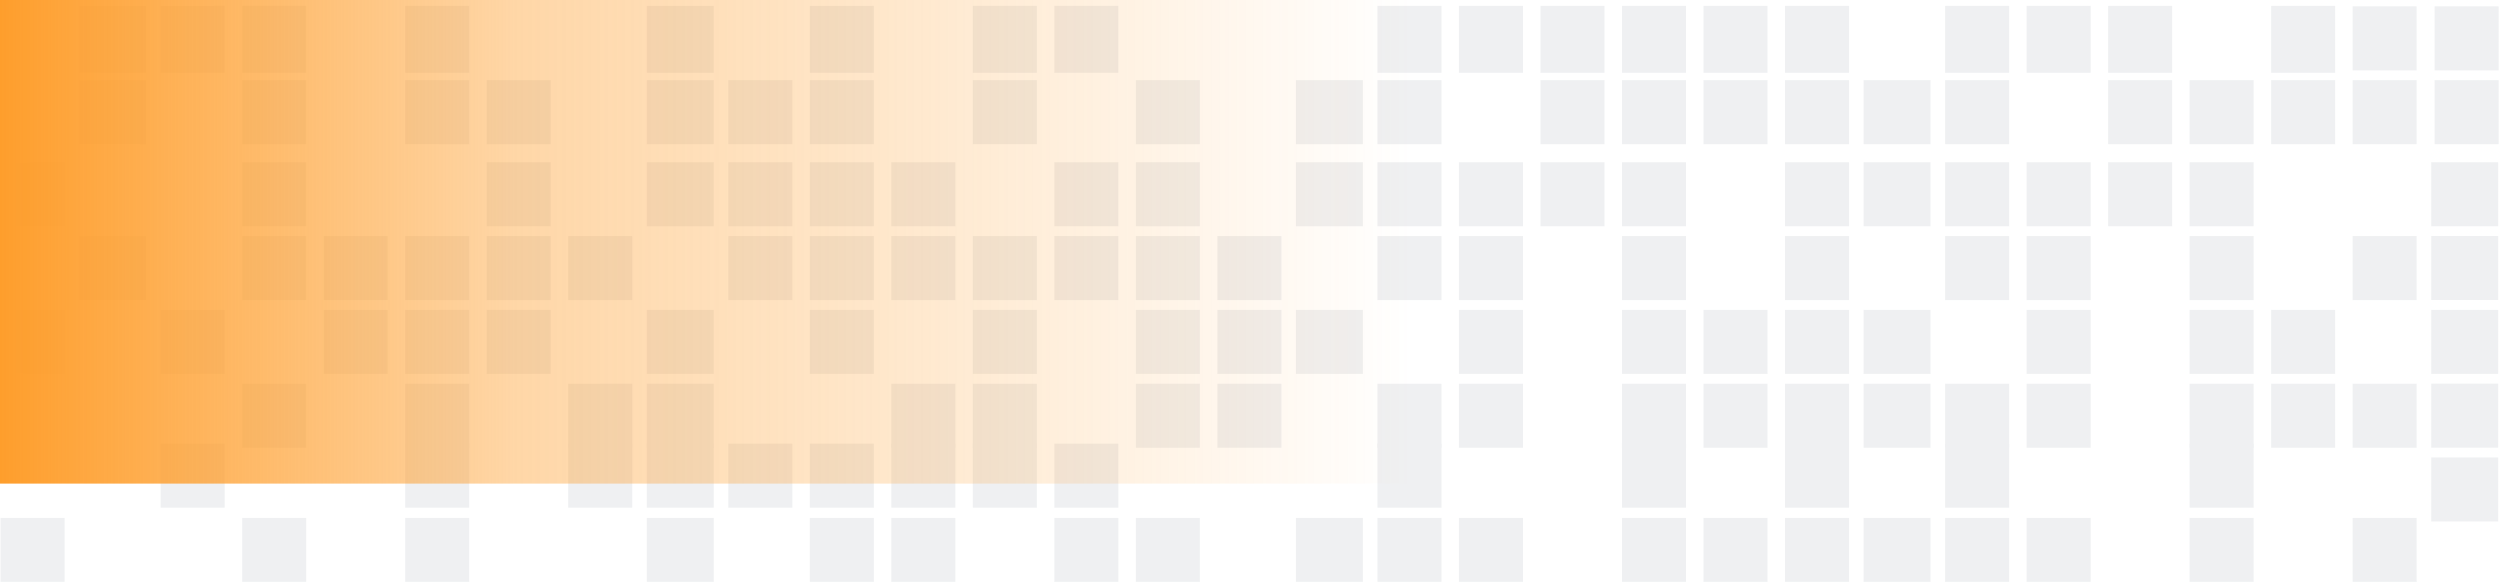 <svg xmlns="http://www.w3.org/2000/svg" xmlns:xlink="http://www.w3.org/1999/xlink" width="305" height="71" viewBox="0 0 305 71">
  <defs>
    <linearGradient id="linear-gradient" x1="0.564" y1="0.5" x2="0" y2="0.5" gradientUnits="objectBoundingBox">
      <stop offset="0" stop-color="#fe9d2a" stop-opacity="0"/>
      <stop offset="0.628" stop-color="#fe9d2a" stop-opacity="0.412"/>
      <stop offset="1" stop-color="#fe9d2a"/>
    </linearGradient>
  </defs>
  <g id="Group_3499" data-name="Group 3499" transform="translate(-1615)">
    <g id="Group_3454" data-name="Group 3454" transform="translate(1615.067 0.716)" opacity="0.11">
      <g id="Group_526" data-name="Group 526" transform="translate(304.711 0) rotate(90)" opacity="0.7">
        <rect id="Rectangle_486" data-name="Rectangle 486" width="7.813" height="8.168" transform="translate(19.074 69.253)" fill="#324458"/>
        <rect id="Rectangle_487" data-name="Rectangle 487" width="8.168" height="7.813" transform="translate(0 79.196)" fill="#324458"/>
        <rect id="Rectangle_488" data-name="Rectangle 488" width="7.813" height="7.813" transform="translate(9.061 79.196)" fill="#324458"/>
        <rect id="Rectangle_489" data-name="Rectangle 489" width="7.813" height="7.813" transform="translate(19.074 79.196)" fill="#324458"/>
        <rect id="Rectangle_490" data-name="Rectangle 490" width="7.813" height="7.813" transform="translate(28.083 79.196)" fill="#324458"/>
        <rect id="Rectangle_491" data-name="Rectangle 491" width="8.168" height="7.813" transform="translate(0 89.14)" fill="#324458"/>
        <rect id="Rectangle_492" data-name="Rectangle 492" width="7.813" height="7.813" transform="translate(9.061 89.14)" fill="#324458"/>
        <rect id="Rectangle_493" data-name="Rectangle 493" width="8.168" height="7.813" transform="translate(0 99.084)" fill="#324458"/>
        <rect id="Rectangle_494" data-name="Rectangle 494" width="7.813" height="7.813" transform="translate(9.061 99.084)" fill="#324458"/>
        <rect id="Rectangle_495" data-name="Rectangle 495" width="7.813" height="7.813" transform="translate(19.074 99.084)" fill="#324458"/>
        <rect id="Rectangle_496" data-name="Rectangle 496" width="7.813" height="7.813" transform="translate(28.083 99.084)" fill="#324458"/>
        <rect id="Rectangle_497" data-name="Rectangle 497" width="8.168" height="7.813" transform="translate(0 109.028)" fill="#324458"/>
        <rect id="Rectangle_498" data-name="Rectangle 498" width="7.813" height="7.813" transform="translate(9.061 109.028)" fill="#324458"/>
        <rect id="Rectangle_499" data-name="Rectangle 499" width="7.813" height="7.813" transform="translate(19.074 109.028)" fill="#324458"/>
        <rect id="Rectangle_500" data-name="Rectangle 500" width="8.168" height="7.813" transform="translate(0 118.972)" fill="#324458"/>
        <rect id="Rectangle_501" data-name="Rectangle 501" width="7.813" height="7.813" transform="translate(19.074 118.972)" fill="#324458"/>
        <rect id="Rectangle_502" data-name="Rectangle 502" width="7.813" height="7.813" transform="translate(28.083 118.972)" fill="#324458"/>
        <rect id="Rectangle_503" data-name="Rectangle 503" width="8.168" height="7.813" transform="translate(0 128.916)" fill="#324458"/>
        <rect id="Rectangle_504" data-name="Rectangle 504" width="7.813" height="7.813" transform="translate(9.061 128.916)" fill="#324458"/>
        <rect id="Rectangle_505" data-name="Rectangle 505" width="7.813" height="7.813" transform="translate(19.074 128.916)" fill="#324458"/>
        <rect id="Rectangle_506" data-name="Rectangle 506" width="7.813" height="7.813" transform="translate(28.083 128.916)" fill="#324458"/>
        <rect id="Rectangle_507" data-name="Rectangle 507" width="7.813" height="8.168" transform="translate(9.061 138.505)" fill="#324458"/>
        <rect id="Rectangle_508" data-name="Rectangle 508" width="7.813" height="8.168" transform="translate(19.074 138.505)" fill="#324458"/>
        <rect id="Rectangle_509" data-name="Rectangle 509" width="7.813" height="7.813" transform="translate(28.083 148.449)" fill="#324458"/>
        <rect id="Rectangle_510" data-name="Rectangle 510" width="7.813" height="7.813" transform="translate(9.061 158.393)" fill="#324458"/>
        <rect id="Rectangle_511" data-name="Rectangle 511" width="7.813" height="7.813" transform="translate(19.074 158.393)" fill="#324458"/>
        <rect id="Rectangle_512" data-name="Rectangle 512" width="7.813" height="7.813" transform="translate(28.083 158.393)" fill="#324458"/>
        <rect id="Rectangle_513" data-name="Rectangle 513" width="8.168" height="7.813" transform="translate(0 168.337)" fill="#324458"/>
        <rect id="Rectangle_514" data-name="Rectangle 514" width="7.813" height="7.813" transform="translate(19.074 168.337)" fill="#324458"/>
        <rect id="Rectangle_515" data-name="Rectangle 515" width="7.813" height="7.813" transform="translate(28.083 168.337)" fill="#324458"/>
        <rect id="Rectangle_516" data-name="Rectangle 516" width="8.168" height="7.813" transform="translate(0 178.281)" fill="#324458"/>
        <rect id="Rectangle_517" data-name="Rectangle 517" width="7.813" height="7.813" transform="translate(9.061 178.281)" fill="#324458"/>
        <rect id="Rectangle_518" data-name="Rectangle 518" width="7.813" height="7.813" transform="translate(28.083 178.281)" fill="#324458"/>
        <rect id="Rectangle_519" data-name="Rectangle 519" width="7.813" height="7.813" transform="translate(19.074 188.225)" fill="#324458"/>
        <rect id="Rectangle_520" data-name="Rectangle 520" width="7.813" height="7.813" transform="translate(28.083 188.225)" fill="#324458"/>
        <rect id="Rectangle_521" data-name="Rectangle 521" width="8.168" height="7.813" transform="translate(0 198.169)" fill="#324458"/>
        <rect id="Rectangle_522" data-name="Rectangle 522" width="7.813" height="7.813" transform="translate(9.061 198.169)" fill="#324458"/>
        <rect id="Rectangle_523" data-name="Rectangle 523" width="7.813" height="7.813" transform="translate(19.074 198.169)" fill="#324458"/>
        <rect id="Rectangle_524" data-name="Rectangle 524" width="7.813" height="7.813" transform="translate(28.083 198.169)" fill="#324458"/>
        <rect id="Rectangle_525" data-name="Rectangle 525" width="7.813" height="7.813" transform="translate(9.061 208.113)" fill="#324458"/>
        <rect id="Rectangle_526" data-name="Rectangle 526" width="7.813" height="7.813" transform="translate(19.074 208.113)" fill="#324458"/>
        <rect id="Rectangle_527" data-name="Rectangle 527" width="7.813" height="7.813" transform="translate(28.083 208.113)" fill="#324458"/>
        <rect id="Rectangle_528" data-name="Rectangle 528" width="8.168" height="8.168" transform="translate(0 217.701)" fill="#324458"/>
        <rect id="Rectangle_529" data-name="Rectangle 529" width="7.813" height="8.168" transform="translate(9.061 217.701)" fill="#324458"/>
        <rect id="Rectangle_530" data-name="Rectangle 530" width="7.813" height="8.168" transform="translate(19.074 217.701)" fill="#324458"/>
        <rect id="Rectangle_531" data-name="Rectangle 531" width="7.813" height="7.813" transform="translate(28.083 227.645)" fill="#324458"/>
        <rect id="Rectangle_532" data-name="Rectangle 532" width="7.813" height="7.813" transform="translate(9.061 237.589)" fill="#324458"/>
        <rect id="Rectangle_533" data-name="Rectangle 533" width="7.813" height="7.813" transform="translate(19.074 237.589)" fill="#324458"/>
        <rect id="Rectangle_534" data-name="Rectangle 534" width="7.813" height="7.813" transform="translate(28.083 237.589)" fill="#324458"/>
        <rect id="Rectangle_535" data-name="Rectangle 535" width="8.168" height="7.813" transform="translate(0 247.533)" fill="#324458"/>
        <rect id="Rectangle_536" data-name="Rectangle 536" width="7.813" height="7.813" transform="translate(9.061 247.533)" fill="#324458"/>
        <rect id="Rectangle_537" data-name="Rectangle 537" width="7.813" height="7.813" transform="translate(28.083 247.533)" fill="#324458"/>
        <rect id="Rectangle_538" data-name="Rectangle 538" width="7.813" height="7.813" transform="translate(28.083 257.477)" fill="#324458"/>
        <rect id="Rectangle_539" data-name="Rectangle 539" width="8.168" height="7.813" transform="translate(0 267.421)" fill="#324458"/>
        <rect id="Rectangle_540" data-name="Rectangle 540" width="7.813" height="7.813" transform="translate(9.061 267.421)" fill="#324458"/>
        <rect id="Rectangle_541" data-name="Rectangle 541" width="7.813" height="7.813" transform="translate(19.074 267.421)" fill="#324458"/>
        <rect id="Rectangle_542" data-name="Rectangle 542" width="7.813" height="7.813" transform="translate(28.083 267.421)" fill="#324458"/>
        <rect id="Rectangle_543" data-name="Rectangle 543" width="8.168" height="7.813" transform="translate(0 277.365)" fill="#324458"/>
        <rect id="Rectangle_544" data-name="Rectangle 544" width="8.168" height="8.168" transform="translate(0 286.954)" fill="#324458"/>
        <rect id="Rectangle_545" data-name="Rectangle 545" width="7.813" height="8.168" transform="translate(9.061 286.954)" fill="#324458"/>
        <rect id="Rectangle_546" data-name="Rectangle 546" width="7.813" height="8.168" transform="translate(28.083 286.954)" fill="#324458"/>
        <rect id="Rectangle_547" data-name="Rectangle 547" width="7.813" height="7.813" transform="translate(19.074 296.898)" fill="#324458"/>
        <rect id="Rectangle_548" data-name="Rectangle 548" width="7.813" height="8.168" transform="translate(37.091 69.253)" fill="#324458"/>
        <rect id="Rectangle_549" data-name="Rectangle 549" width="7.813" height="8.168" transform="translate(46.1 69.253)" fill="#324458"/>
        <rect id="Rectangle_550" data-name="Rectangle 550" width="7.813" height="7.813" transform="translate(37.091 79.196)" fill="#324458"/>
        <rect id="Rectangle_551" data-name="Rectangle 551" width="7.813" height="7.813" transform="translate(46.1 79.196)" fill="#324458"/>
        <rect id="Rectangle_552" data-name="Rectangle 552" width="7.813" height="7.813" transform="translate(53.41 79.196)" fill="#324458"/>
        <rect id="Rectangle_553" data-name="Rectangle 553" width="7.813" height="7.813" transform="translate(62.471 79.196)" fill="#324458"/>
        <rect id="Rectangle_554" data-name="Rectangle 554" width="7.813" height="7.813" transform="translate(37.091 89.14)" fill="#324458"/>
        <rect id="Rectangle_555" data-name="Rectangle 555" width="7.813" height="7.813" transform="translate(46.1 89.14)" fill="#324458"/>
        <rect id="Rectangle_556" data-name="Rectangle 556" width="7.813" height="7.813" transform="translate(62.471 89.14)" fill="#324458"/>
        <rect id="Rectangle_557" data-name="Rectangle 557" width="7.813" height="7.813" transform="translate(37.091 99.084)" fill="#324458"/>
        <rect id="Rectangle_558" data-name="Rectangle 558" width="7.813" height="7.813" transform="translate(46.1 99.084)" fill="#324458"/>
        <rect id="Rectangle_559" data-name="Rectangle 559" width="7.813" height="7.813" transform="translate(53.41 99.084)" fill="#324458"/>
        <rect id="Rectangle_560" data-name="Rectangle 560" width="7.813" height="7.813" transform="translate(62.471 99.084)" fill="#324458"/>
        <rect id="Rectangle_561" data-name="Rectangle 561" width="7.813" height="7.813" transform="translate(37.091 118.972)" fill="#324458"/>
        <rect id="Rectangle_562" data-name="Rectangle 562" width="7.813" height="7.813" transform="translate(46.1 118.972)" fill="#324458"/>
        <rect id="Rectangle_563" data-name="Rectangle 563" width="7.813" height="7.813" transform="translate(62.471 118.972)" fill="#324458"/>
        <rect id="Rectangle_564" data-name="Rectangle 564" width="7.813" height="7.813" transform="translate(46.1 128.916)" fill="#324458"/>
        <rect id="Rectangle_565" data-name="Rectangle 565" width="7.813" height="7.813" transform="translate(53.41 128.916)" fill="#324458"/>
        <rect id="Rectangle_566" data-name="Rectangle 566" width="7.813" height="7.813" transform="translate(62.471 128.916)" fill="#324458"/>
        <rect id="Rectangle_567" data-name="Rectangle 567" width="7.813" height="8.168" transform="translate(37.091 138.505)" fill="#324458"/>
        <rect id="Rectangle_568" data-name="Rectangle 568" width="7.813" height="8.168" transform="translate(62.471 138.505)" fill="#324458"/>
        <rect id="Rectangle_569" data-name="Rectangle 569" width="7.813" height="7.813" transform="translate(37.091 148.449)" fill="#324458"/>
        <rect id="Rectangle_570" data-name="Rectangle 570" width="7.813" height="7.813" transform="translate(46.1 148.449)" fill="#324458"/>
        <rect id="Rectangle_571" data-name="Rectangle 571" width="7.813" height="7.813" transform="translate(37.091 158.393)" fill="#324458"/>
        <rect id="Rectangle_572" data-name="Rectangle 572" width="7.813" height="7.813" transform="translate(46.1 158.393)" fill="#324458"/>
        <rect id="Rectangle_573" data-name="Rectangle 573" width="7.813" height="7.813" transform="translate(62.471 158.393)" fill="#324458"/>
        <rect id="Rectangle_574" data-name="Rectangle 574" width="7.813" height="7.813" transform="translate(53.41 168.337)" fill="#324458"/>
        <rect id="Rectangle_575" data-name="Rectangle 575" width="7.813" height="7.813" transform="translate(62.471 168.337)" fill="#324458"/>
        <rect id="Rectangle_576" data-name="Rectangle 576" width="7.813" height="7.813" transform="translate(37.091 178.281)" fill="#324458"/>
        <rect id="Rectangle_577" data-name="Rectangle 577" width="7.813" height="7.813" transform="translate(46.1 178.281)" fill="#324458"/>
        <rect id="Rectangle_578" data-name="Rectangle 578" width="7.813" height="7.813" transform="translate(53.41 178.281)" fill="#324458"/>
        <rect id="Rectangle_579" data-name="Rectangle 579" width="7.813" height="7.813" transform="translate(46.1 188.225)" fill="#324458"/>
        <rect id="Rectangle_580" data-name="Rectangle 580" width="7.813" height="7.813" transform="translate(53.41 188.225)" fill="#324458"/>
        <rect id="Rectangle_581" data-name="Rectangle 581" width="7.813" height="7.813" transform="translate(62.471 188.225)" fill="#324458"/>
        <rect id="Rectangle_582" data-name="Rectangle 582" width="7.813" height="7.813" transform="translate(37.091 198.169)" fill="#324458"/>
        <rect id="Rectangle_583" data-name="Rectangle 583" width="7.813" height="7.813" transform="translate(53.41 198.169)" fill="#324458"/>
        <rect id="Rectangle_584" data-name="Rectangle 584" width="7.813" height="7.813" transform="translate(62.471 198.169)" fill="#324458"/>
        <rect id="Rectangle_585" data-name="Rectangle 585" width="7.813" height="7.813" transform="translate(53.41 208.113)" fill="#324458"/>
        <rect id="Rectangle_586" data-name="Rectangle 586" width="7.813" height="8.168" transform="translate(37.091 217.701)" fill="#324458"/>
        <rect id="Rectangle_587" data-name="Rectangle 587" width="7.813" height="8.168" transform="translate(46.1 217.701)" fill="#324458"/>
        <rect id="Rectangle_588" data-name="Rectangle 588" width="7.813" height="8.168" transform="translate(53.41 217.701)" fill="#324458"/>
        <rect id="Rectangle_589" data-name="Rectangle 589" width="7.813" height="8.168" transform="translate(62.471 217.701)" fill="#324458"/>
        <rect id="Rectangle_590" data-name="Rectangle 590" width="7.813" height="7.813" transform="translate(46.1 227.645)" fill="#324458"/>
        <rect id="Rectangle_591" data-name="Rectangle 591" width="7.813" height="7.813" transform="translate(53.41 227.645)" fill="#324458"/>
        <rect id="Rectangle_592" data-name="Rectangle 592" width="7.813" height="7.813" transform="translate(37.091 237.589)" fill="#324458"/>
        <rect id="Rectangle_593" data-name="Rectangle 593" width="7.813" height="7.813" transform="translate(37.091 247.533)" fill="#324458"/>
        <rect id="Rectangle_594" data-name="Rectangle 594" width="7.813" height="7.813" transform="translate(46.1 247.533)" fill="#324458"/>
        <rect id="Rectangle_595" data-name="Rectangle 595" width="7.813" height="7.813" transform="translate(53.41 247.533)" fill="#324458"/>
        <rect id="Rectangle_596" data-name="Rectangle 596" width="7.813" height="7.813" transform="translate(62.471 247.533)" fill="#324458"/>
        <rect id="Rectangle_597" data-name="Rectangle 597" width="7.813" height="7.813" transform="translate(37.091 257.477)" fill="#324458"/>
        <rect id="Rectangle_598" data-name="Rectangle 598" width="7.813" height="7.813" transform="translate(46.1 267.421)" fill="#324458"/>
        <rect id="Rectangle_599" data-name="Rectangle 599" width="7.813" height="7.813" transform="translate(62.471 267.421)" fill="#324458"/>
        <rect id="Rectangle_600" data-name="Rectangle 600" width="7.813" height="7.813" transform="translate(37.091 277.365)" fill="#324458"/>
        <rect id="Rectangle_601" data-name="Rectangle 601" width="7.813" height="7.813" transform="translate(53.41 277.365)" fill="#324458"/>
        <rect id="Rectangle_602" data-name="Rectangle 602" width="7.813" height="7.813" transform="translate(37.091 296.898)" fill="#324458"/>
        <rect id="Rectangle_603" data-name="Rectangle 603" width="7.813" height="7.813" transform="translate(62.471 296.898)" fill="#324458"/>
        <rect id="Rectangle_651" data-name="Rectangle 651" width="7.813" height="8.168" transform="translate(19.074)" fill="#324458"/>
        <rect id="Rectangle_690" data-name="Rectangle 690" width="7.813" height="8.168" transform="translate(28.074)" fill="#324458"/>
        <rect id="Rectangle_652" data-name="Rectangle 652" width="7.813" height="7.813" transform="translate(9.061 9.944)" fill="#324458"/>
        <rect id="Rectangle_687" data-name="Rectangle 687" width="7.813" height="7.813" transform="translate(0.061 9.944)" fill="#324458"/>
        <rect id="Rectangle_688" data-name="Rectangle 688" width="7.813" height="7.813" transform="translate(0.061 -0.056)" fill="#324458"/>
        <rect id="Rectangle_689" data-name="Rectangle 689" width="7.813" height="7.813" transform="translate(9.061 -0.056)" fill="#324458"/>
        <rect id="Rectangle_653" data-name="Rectangle 653" width="7.813" height="7.813" transform="translate(28.083 9.944)" fill="#324458"/>
        <rect id="Rectangle_654" data-name="Rectangle 654" width="8.168" height="7.813" transform="translate(0 19.888)" fill="#324458"/>
        <rect id="Rectangle_655" data-name="Rectangle 655" width="7.813" height="7.813" transform="translate(9.061 19.888)" fill="#324458"/>
        <rect id="Rectangle_656" data-name="Rectangle 656" width="7.813" height="7.813" transform="translate(9.061 29.832)" fill="#324458"/>
        <rect id="Rectangle_657" data-name="Rectangle 657" width="7.813" height="7.813" transform="translate(19.074 29.832)" fill="#324458"/>
        <rect id="Rectangle_658" data-name="Rectangle 658" width="7.813" height="7.813" transform="translate(28.083 29.832)" fill="#324458"/>
        <rect id="Rectangle_659" data-name="Rectangle 659" width="8.168" height="7.813" transform="translate(0 39.776)" fill="#324458"/>
        <rect id="Rectangle_660" data-name="Rectangle 660" width="7.813" height="7.813" transform="translate(9.061 39.776)" fill="#324458"/>
        <rect id="Rectangle_661" data-name="Rectangle 661" width="7.813" height="7.813" transform="translate(19.074 39.776)" fill="#324458"/>
        <rect id="Rectangle_662" data-name="Rectangle 662" width="8.168" height="7.813" transform="translate(0 49.72)" fill="#324458"/>
        <rect id="Rectangle_663" data-name="Rectangle 663" width="7.813" height="7.813" transform="translate(19.074 49.72)" fill="#324458"/>
        <rect id="Rectangle_664" data-name="Rectangle 664" width="7.813" height="7.813" transform="translate(28.083 49.72)" fill="#324458"/>
        <rect id="Rectangle_665" data-name="Rectangle 665" width="8.168" height="7.813" transform="translate(0 59.664)" fill="#324458"/>
        <rect id="Rectangle_666" data-name="Rectangle 666" width="7.813" height="7.813" transform="translate(9.061 59.664)" fill="#324458"/>
        <rect id="Rectangle_667" data-name="Rectangle 667" width="7.813" height="7.813" transform="translate(19.074 59.664)" fill="#324458"/>
        <rect id="Rectangle_668" data-name="Rectangle 668" width="7.813" height="7.813" transform="translate(28.083 59.664)" fill="#324458"/>
        <rect id="Rectangle_669" data-name="Rectangle 669" width="7.813" height="8.168" transform="translate(9.061 69.253)" fill="#324458"/>
        <rect id="Rectangle_670" data-name="Rectangle 670" width="7.813" height="8.168" transform="translate(37.091)" fill="#324458"/>
        <rect id="Rectangle_691" data-name="Rectangle 691" width="7.813" height="8.168" transform="translate(46.091)" fill="#324458"/>
        <rect id="Rectangle_692" data-name="Rectangle 692" width="7.813" height="8.168" transform="translate(55.091)" fill="#324458"/>
        <rect id="Rectangle_672" data-name="Rectangle 672" width="7.813" height="7.813" transform="translate(46.1 9.944)" fill="#324458"/>
        <rect id="Rectangle_673" data-name="Rectangle 673" width="7.813" height="7.813" transform="translate(62.471 9.944)" fill="#324458"/>
        <rect id="Rectangle_674" data-name="Rectangle 674" width="7.813" height="7.813" transform="translate(37.091 19.888)" fill="#324458"/>
        <rect id="Rectangle_675" data-name="Rectangle 675" width="7.813" height="7.813" transform="translate(46.1 19.888)" fill="#324458"/>
        <rect id="Rectangle_676" data-name="Rectangle 676" width="7.813" height="7.813" transform="translate(37.091 29.832)" fill="#324458"/>
        <rect id="Rectangle_677" data-name="Rectangle 677" width="7.813" height="7.813" transform="translate(46.1 29.832)" fill="#324458"/>
        <rect id="Rectangle_678" data-name="Rectangle 678" width="7.813" height="7.813" transform="translate(53.41 29.832)" fill="#324458"/>
        <rect id="Rectangle_679" data-name="Rectangle 679" width="7.813" height="7.813" transform="translate(62.471 29.832)" fill="#324458"/>
        <rect id="Rectangle_680" data-name="Rectangle 680" width="7.813" height="7.813" transform="translate(37.091 49.72)" fill="#324458"/>
        <rect id="Rectangle_681" data-name="Rectangle 681" width="7.813" height="7.813" transform="translate(46.1 49.72)" fill="#324458"/>
        <rect id="Rectangle_682" data-name="Rectangle 682" width="7.813" height="7.813" transform="translate(62.471 49.72)" fill="#324458"/>
        <rect id="Rectangle_683" data-name="Rectangle 683" width="7.813" height="7.813" transform="translate(46.1 59.664)" fill="#324458"/>
        <rect id="Rectangle_684" data-name="Rectangle 684" width="7.813" height="7.813" transform="translate(53.41 59.664)" fill="#324458"/>
        <rect id="Rectangle_685" data-name="Rectangle 685" width="7.813" height="7.813" transform="translate(62.471 59.664)" fill="#324458"/>
        <rect id="Rectangle_686" data-name="Rectangle 686" width="7.813" height="8.168" transform="translate(62.471 69.253)" fill="#324458"/>
      </g>
    </g>
    <rect id="Rectangle_693" data-name="Rectangle 693" width="305" height="59" transform="translate(1615)" fill="url(#linear-gradient)"/>
  </g>
</svg>
